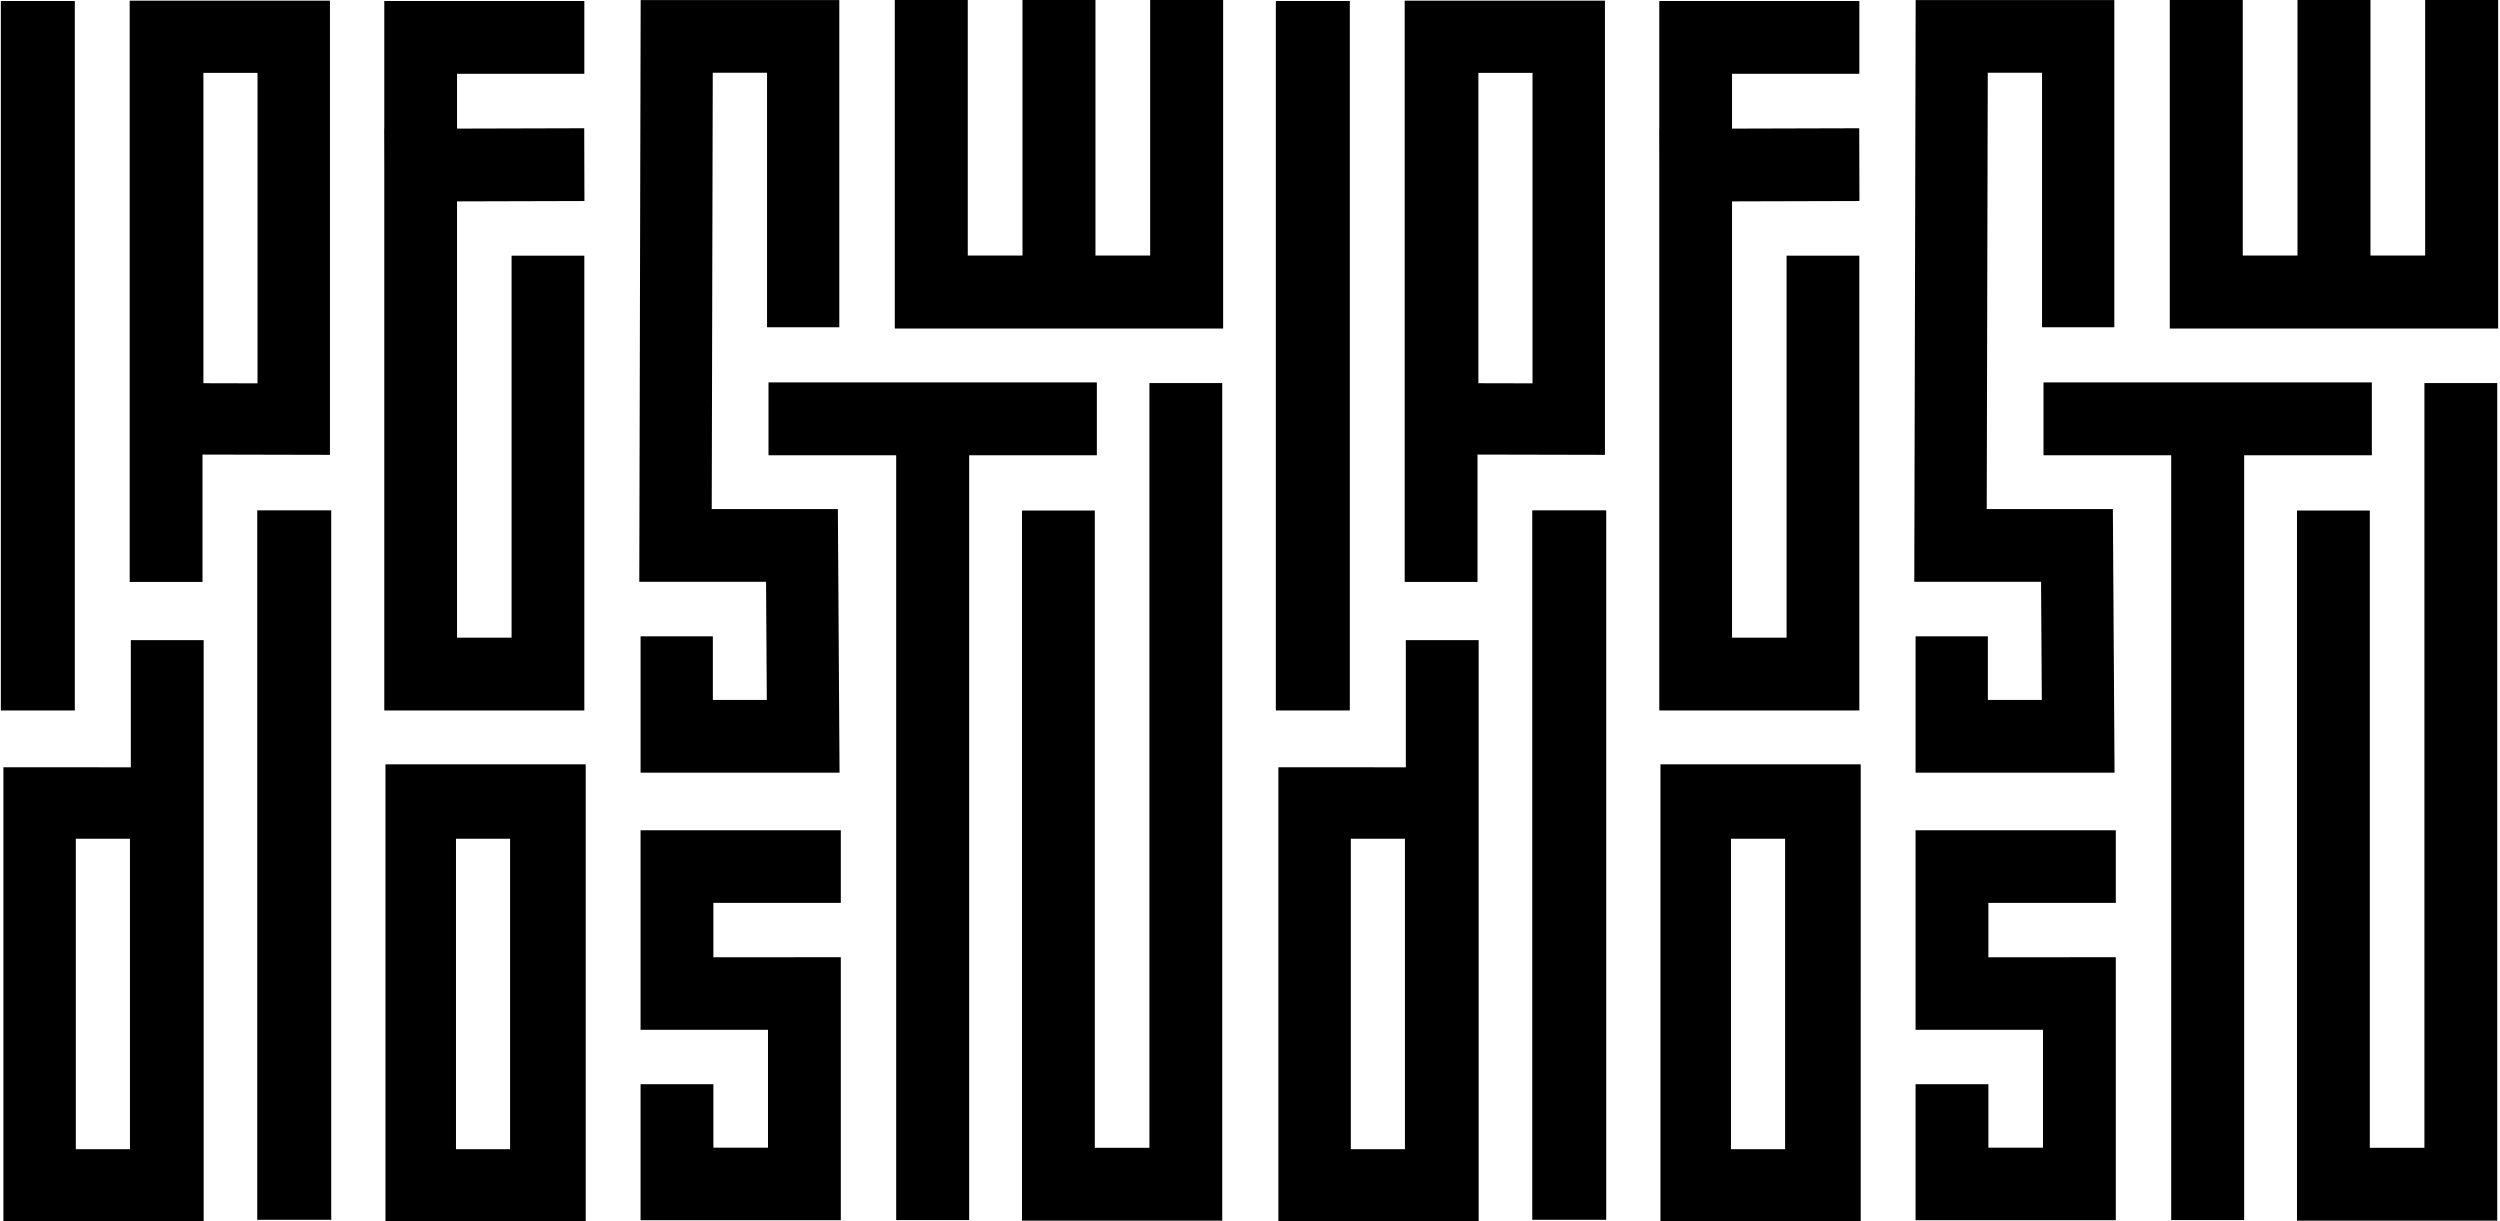 <?xml version="1.0" encoding="UTF-8"?>
<svg width="700px" height="342px" viewBox="0 0 700 342" version="1.1" xmlns="http://www.w3.org/2000/svg" xmlns:xlink="http://www.w3.org/1999/xlink">
    <!-- Generator: Sketch 58 (84663) - https://sketch.com -->
    <title>Group 18</title>
    <desc>Created with Sketch.</desc>
    <g id="New" stroke="none" stroke-width="1" fill="none" fill-rule="evenodd">
        <g id="Group-18" fill="#000000">
            <path d="M464.601,0.286 L464.601,36.068 L464.572,36.068 L464.601,46.256 L464.601,198.93 L520.613,198.93 L520.613,71.594 L500.243,71.594 L500.243,178.555 L484.971,178.555 L484.971,56.387 L520.643,56.287 L520.586,35.912 L484.971,36.011 L484.971,20.662 L520.615,20.662 L520.615,0.286 L464.601,0.286 Z M393.313,0.181 L393.313,162.937 L413.704,162.937 L413.704,127.278 L449.384,127.358 L449.384,0.181 L393.313,0.181 Z M413.95,107.301 L413.95,20.398 L429.104,20.398 L429.104,107.336 L413.95,107.301 Z M357.236,198.93 L377.947,198.93 L377.947,0.286 L357.236,0.286 L357.236,198.93 Z M322.047,0 L322.047,71.549 L306.728,71.549 L306.728,0 L286.296,0 L286.296,71.549 L270.976,71.549 L270.976,0 L250.543,0 L250.543,91.993 L286.296,91.993 L306.728,91.993 L342.479,91.993 L342.479,0 L322.047,0 Z M179.387,0.01 L179,162.898 L214.496,162.898 L214.706,195.982 L199.598,195.982 L199.598,178.166 L179.363,178.166 L179.363,216.345 L235.071,216.345 L234.604,142.534 L199.284,142.534 L199.574,20.372 L214.771,20.372 L214.771,91.636 L235.006,91.636 L235.006,0.01 L179.387,0.01 Z M321.837,107.258 L321.837,321.393 L306.548,321.393 L306.548,142.947 L286.157,142.947 L286.157,341.789 L342.227,341.789 L342.227,107.258 L321.837,107.258 Z M215.182,107.079 L215.182,127.475 L250.932,127.475 L250.932,341.61 L271.365,341.61 L271.365,127.475 L307.117,127.475 L307.117,107.079 L215.182,107.079 Z M429.031,341.537 L449.742,341.537 L449.742,142.893 L429.031,142.893 L429.031,341.537 Z M393.631,179.243 L393.631,214.848 L357.951,214.833 L357.951,342 L414.022,342 L414.022,179.243 L393.631,179.243 Z M378.231,234.844 L393.385,234.85 L393.385,321.783 L378.231,321.783 L378.231,234.844 Z M464.929,214.016 L464.929,341.896 L520.998,341.896 L521,214.016 L464.929,214.016 Z M484.673,234.844 L499.827,234.844 L499.826,321.781 L484.673,321.783 L484.673,234.844 Z M179.357,232.481 L179.357,288.341 L215.037,288.34 L215.037,321.345 L199.748,321.345 L199.748,303.572 L179.357,303.572 L179.357,341.659 L235.428,341.659 L235.428,268.025 L199.748,268.027 L199.748,252.795 L235.428,252.795 L235.428,232.481 L179.357,232.481 Z" id="Fill-1" transform="translate(350, 171) rotate(-360) translate(-350, -171) "></path>
            <path d="M679.047,0 L679.047,71.549 L663.728,71.549 L663.728,0 L643.296,0 L643.296,71.549 L627.976,71.549 L627.976,0 L607.543,0 L607.543,91.993 L643.296,91.993 L663.728,91.993 L699.479,91.993 L699.479,0 L679.047,0 Z M536.387,0.01 L536,162.898 L571.496,162.898 L571.706,195.982 L556.598,195.982 L556.598,178.166 L536.363,178.166 L536.363,216.345 L592.071,216.345 L591.604,142.534 L556.284,142.534 L556.574,20.372 L571.771,20.372 L571.771,91.636 L592.006,91.636 L592.006,0.01 L536.387,0.01 Z M678.837,107.258 L678.837,321.393 L663.548,321.393 L663.548,142.947 L643.157,142.947 L643.157,341.789 L699.227,341.789 L699.227,107.258 L678.837,107.258 Z M572.182,107.079 L572.182,127.475 L607.932,127.475 L607.932,341.61 L628.365,341.61 L628.365,127.475 L664.117,127.475 L664.117,107.079 L572.182,107.079 Z M536.357,232.481 L536.357,288.341 L572.037,288.34 L572.037,321.345 L556.748,321.345 L556.748,303.572 L536.357,303.572 L536.357,341.659 L592.428,341.659 L592.428,268.025 L556.748,268.027 L556.748,252.795 L592.428,252.795 L592.428,232.481 L536.357,232.481 Z" id="Fill-1" transform="translate(617.739, 170.894) rotate(-360) translate(-617.739, -170.894) "></path>
            <path d="M107.601,0.286 L107.601,36.068 L107.572,36.068 L107.601,46.256 L107.601,198.93 L163.613,198.93 L163.613,71.594 L143.243,71.594 L143.243,178.555 L127.971,178.555 L127.971,56.387 L163.643,56.287 L163.586,35.912 L127.971,36.011 L127.971,20.662 L163.615,20.662 L163.615,0.286 L107.601,0.286 Z M36.313,0.181 L36.313,162.937 L56.704,162.937 L56.704,127.278 L92.384,127.358 L92.384,0.181 L36.313,0.181 Z M56.95,107.301 L56.95,20.398 L72.104,20.398 L72.104,107.336 L56.95,107.301 Z M0.236,198.93 L20.947,198.93 L20.947,0.286 L0.236,0.286 L0.236,198.93 Z M72.031,341.537 L92.742,341.537 L92.742,142.893 L72.031,142.893 L72.031,341.537 Z M36.631,179.243 L36.631,214.848 L0.951,214.833 L0.951,342 L57.022,342 L57.022,179.243 L36.631,179.243 Z M21.231,234.844 L36.385,234.85 L36.385,321.783 L21.231,321.783 L21.231,234.844 Z M107.929,214.016 L107.929,341.896 L163.998,341.896 L164,214.016 L107.929,214.016 Z M127.673,234.844 L142.827,234.844 L142.826,321.781 L127.673,321.783 L127.673,234.844 Z" id="Fill-1" transform="translate(82.118, 171.09) rotate(-360) translate(-82.118, -171.09) "></path>
        </g>
    </g>
</svg>